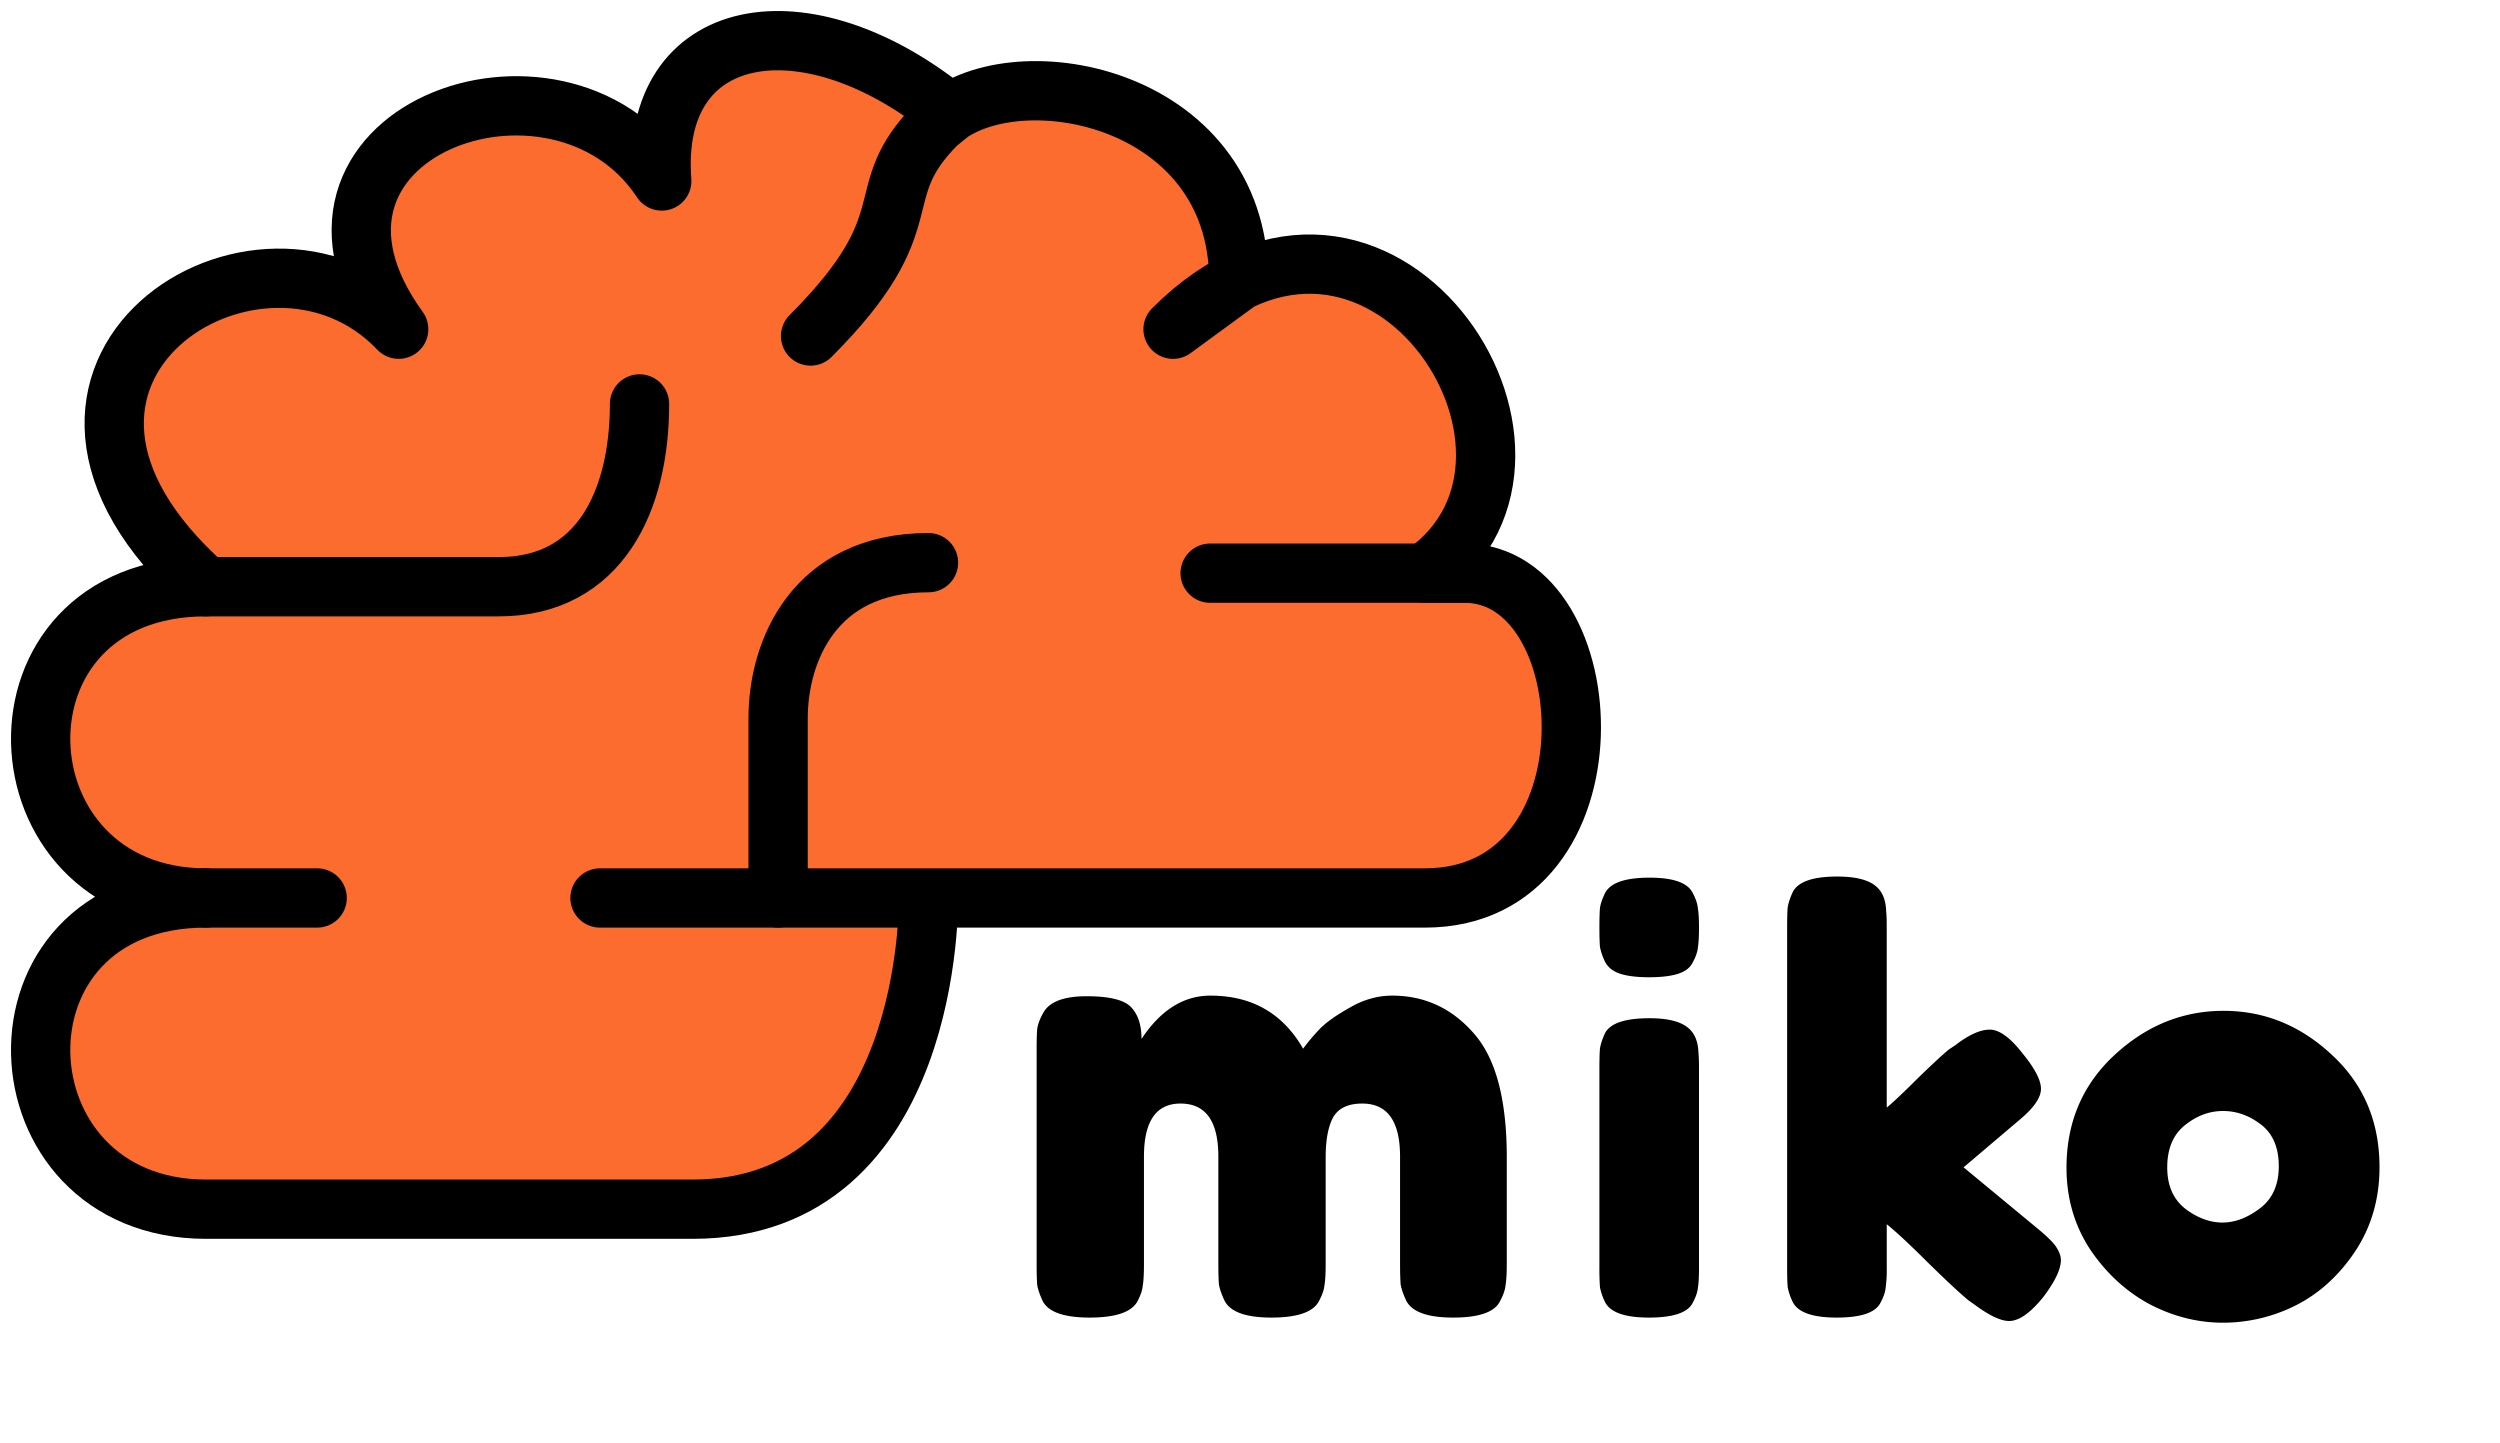 <svg width="123" height="71" fill="none" xmlns="http://www.w3.org/2000/svg"><path d="M24.538 28.867c4.983 0 6.927-4.254 6.927-8.994l-6.927 8.994zm13.744 6.472c0-3.275 1.75-7.656 7.401-7.656l-7.4 7.656z" fill="#EA5A47"/><path d="M45.684 44.18s.239 15.312-11.606 15.312H10.137c-10.512 0-11.181-15.312 0-15.312-10.512 0-11.181-15.313 0-15.313-11.91-10.573 2.734-19.78 9.479-12.67-6.999-9.661 7.838-15.038 12.943-7.292C31.958 1.16 39.627-.238 46.74 5.57l-.632.512c3.464-3.464 14.842-1.58 14.842 7.75l-3.236 2.366C67.726 6.187 78.435 22.305 70.11 28.2h1.944c6.927 0 7.717 15.98-1.944 15.98H29.52" fill="#FC6C2E"/><path d="M46.11 6.08c-3.525 3.525-.413 4.635-6.23 10.452l6.23-10.451z" fill="#EA5A47"/><path d="M10.137 28.867h14.4m.001 0c4.983 0 6.927-4.254 6.927-8.994M10.137 44.18h5.468m22.678 0v-8.84m0 0c0-3.276 1.75-7.657 7.4-7.657m26.372.517H59.538" stroke="#000" stroke-width="2.917" stroke-miterlimit="10" stroke-linecap="round" stroke-linejoin="round"/><path d="M45.684 44.18s.239 15.312-11.606 15.312H10.137c-10.512 0-11.181-15.312 0-15.312-10.512 0-11.181-15.313 0-15.313-11.91-10.573 2.734-19.78 9.479-12.67-6.999-9.661 7.838-15.038 12.943-7.292C31.958 1.16 39.627-.238 46.74 5.57l-.632.512c3.464-3.464 14.842-1.58 14.842 7.75l-3.236 2.366C67.726 6.187 78.435 22.305 70.11 28.2h1.944c6.927 0 7.717 15.98-1.944 15.98H29.52m16.59-38.1c-3.525 3.525-.413 4.635-6.23 10.452" stroke="#000" stroke-width="2.917" stroke-miterlimit="10" stroke-linecap="round" stroke-linejoin="round"/><path d="M56.163 51.115c.94-1.42 2.07-2.13 3.39-2.13 2.04 0 3.56.87 4.56 2.61.22-.3.48-.61.78-.93.32-.34.82-.7 1.5-1.08.68-.4 1.38-.6 2.1-.6 1.6 0 2.94.62 4.02 1.86 1.08 1.22 1.62 3.25 1.62 6.09v5.25c0 .46-.02.81-.06 1.05-.02.22-.11.48-.27.78-.26.54-1.03.81-2.31.81-1.26 0-2.03-.28-2.31-.84-.14-.3-.23-.56-.27-.78-.02-.24-.03-.59-.03-1.05v-5.25c0-1.74-.62-2.61-1.86-2.61-.7 0-1.18.23-1.44.69-.24.46-.36 1.11-.36 1.95v5.25c0 .48-.02.83-.06 1.05-.02.22-.11.48-.27.78-.28.54-1.06.81-2.34.81-1.26 0-2.03-.28-2.31-.84-.14-.3-.23-.56-.27-.78-.02-.24-.03-.59-.03-1.05v-5.25c0-1.74-.62-2.61-1.86-2.61-1.2 0-1.8.87-1.8 2.61v5.31c0 .46-.02.81-.06 1.05-.02.22-.11.48-.27.78-.3.52-1.08.78-2.34.78-1.26 0-2.03-.27-2.31-.81-.14-.3-.23-.56-.27-.78-.02-.22-.03-.57-.03-1.05v-10.56c0-.46.01-.8.03-1.02.04-.24.14-.5.3-.78.3-.54 1.01-.81 2.13-.81 1.12 0 1.85.18 2.19.54.34.36.51.88.51 1.56zm22.528 1.418c0-.429.01-.746.028-.952.037-.224.121-.476.252-.756.261-.485.99-.728 2.184-.728.896 0 1.53.159 1.904.476.317.262.485.663.504 1.204.019.187.028.458.028.812v9.8c0 .43-.019.756-.056.98-.019.206-.103.448-.252.728-.243.486-.962.728-2.156.728-1.176 0-1.895-.252-2.156-.756a3.08 3.08 0 01-.252-.728 12.08 12.08 0 01-.028-.98v-9.828zm4.592-5.18c-.13.262-.374.448-.728.56-.355.112-.83.168-1.428.168-.579 0-1.045-.056-1.4-.168-.355-.112-.607-.308-.756-.588a3.082 3.082 0 01-.252-.728c-.019-.224-.028-.55-.028-.98 0-.429.01-.746.028-.952.037-.224.121-.466.252-.728.261-.504.99-.756 2.184-.756 1.176 0 1.885.252 2.128.756.15.28.233.532.252.756.037.206.056.523.056.952 0 .43-.019.756-.056.98-.019.206-.103.448-.252.728zm13.325 10.08l3.724 3.08c.466.392.756.691.868.896.13.206.196.402.196.588 0 .448-.29 1.055-.868 1.82-.635.784-1.195 1.176-1.68 1.176-.411 0-.98-.27-1.709-.812l-.28-.196c-.429-.354-1.091-.97-1.987-1.848-.897-.896-1.578-1.53-2.044-1.904v2.156a6.4 6.4 0 01-.056.98c-.02.206-.103.448-.253.728-.242.486-.96.728-2.156.728-1.175 0-1.894-.252-2.156-.756a3.09 3.09 0 01-.251-.728c-.02-.224-.029-.55-.029-.98V45.59c0-.429.01-.746.028-.952.038-.224.122-.476.252-.756.262-.504.99-.756 2.184-.756.896 0 1.531.159 1.904.476.318.262.486.672.504 1.232.02.168.028.43.028.784v8.876c.337-.28.84-.756 1.513-1.428.69-.672 1.203-1.148 1.54-1.428l.336-.224c.653-.504 1.213-.756 1.68-.756.466 0 .998.383 1.596 1.148.616.747.924 1.335.924 1.764 0 .43-.346.934-1.037 1.512l-2.772 2.352zm5.064.028c0-2.24.784-4.088 2.352-5.544 1.568-1.456 3.36-2.184 5.376-2.184 2.016 0 3.798.728 5.348 2.184 1.549 1.438 2.324 3.276 2.324 5.516 0 1.55-.402 2.931-1.204 4.144-.803 1.195-1.783 2.082-2.94 2.66a7.963 7.963 0 01-3.556.84c-1.232 0-2.427-.298-3.584-.896-1.158-.616-2.138-1.512-2.94-2.688-.784-1.194-1.176-2.538-1.176-4.032zm5.852 2.016c.597.448 1.204.672 1.82.672.616 0 1.232-.233 1.848-.7.616-.466.924-1.157.924-2.072 0-.914-.29-1.596-.868-2.044-.579-.448-1.204-.672-1.876-.672-.672 0-1.298.234-1.876.7-.579.467-.868 1.158-.868 2.072 0 .896.298 1.578.896 2.044z" fill="#000"/></svg>